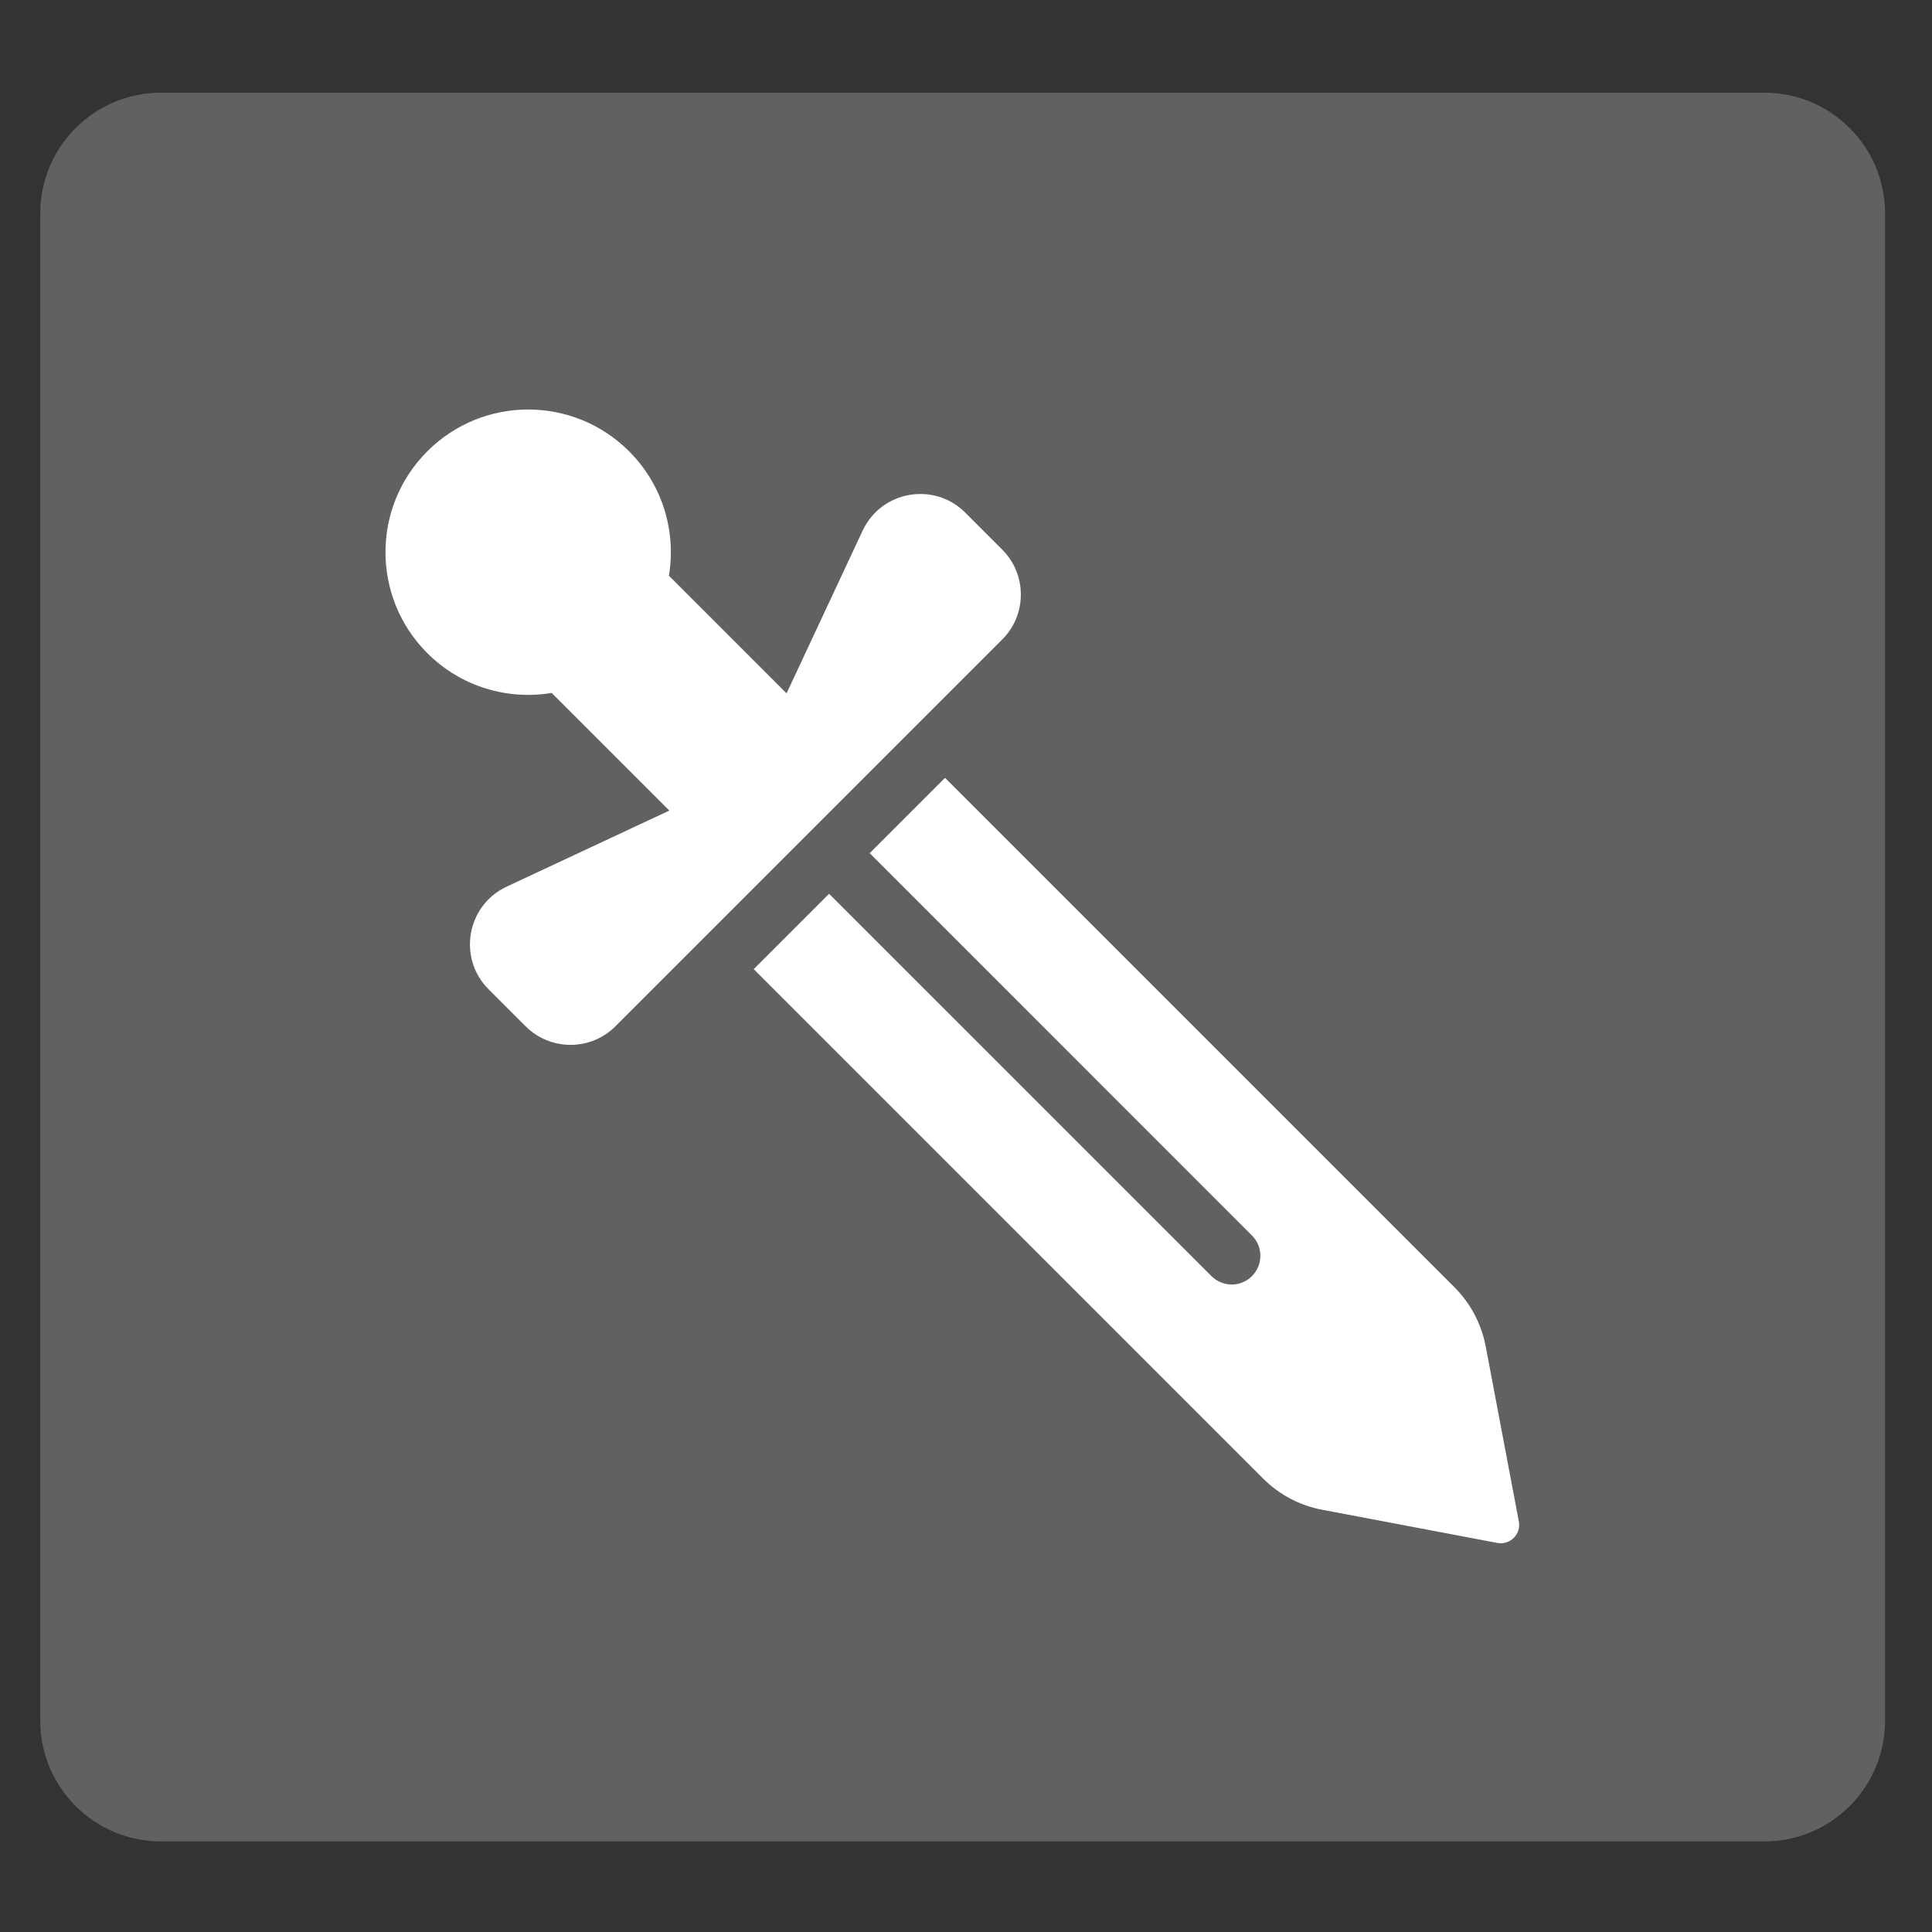 <?xml version="1.0" encoding="utf-8"?>
<!-- Generator: Adobe Illustrator 16.0.0, SVG Export Plug-In . SVG Version: 6.00 Build 0)  -->
<!DOCTYPE svg PUBLIC "-//W3C//DTD SVG 1.1//EN" "http://www.w3.org/Graphics/SVG/1.1/DTD/svg11.dtd">
<svg version="1.1" id="Layer_1" xmlns="http://www.w3.org/2000/svg" xmlns:xlink="http://www.w3.org/1999/xlink" x="0px" y="0px"
	 width="48px" height="48px" viewBox="0 0 48 48" enable-background="new 0 0 48 48" xml:space="preserve">
<rect x="0" y="0" width="48" height="48" fill="#333333" stroke="none"/>
<g>
	<path fill="#616161" d="M1,42.75c0,1.657,1.343,3,3,3h39.834c1.657,0,3-1.343,3-3V5.303c0-1.657-1.343-3-3-3H4
		c-1.657,0-3,1.343-3,3V42.75z"/>
</g>
<g>
	<path fill="#FFFFFF" d="M37.735,37.801l-0.823-4.35c-0.106-0.557-0.375-1.068-0.776-1.469L23.479,19.325l-1.872,1.872l9.498,9.499
		c0.278,0.279,0.278,0.729,0,1.008s-0.729,0.279-1.008,0l-9.499-9.498l-1.872,1.872l12.656,12.657c0.401,0.4,0.911,0.67,1.47,0.775
		l4.35,0.824c0.147,0.029,0.301-0.02,0.407-0.125C37.717,38.102,37.764,37.949,37.735,37.801z"/>
	<path fill="#FFFFFF" d="M24.899,13.653l-0.917-0.917c-0.773-0.773-2.084-0.547-2.55,0.448l-1.89,4.042
		c-0.968-0.968-1.784-1.784-2.923-2.923c0.181-1.09-0.148-2.25-0.989-3.09c-1.385-1.385-3.63-1.385-5.014,0
		c-1.385,1.384-1.385,3.629,0,5.014c0.841,0.841,2,1.17,3.09,0.989c1.14,1.14,1.955,1.955,2.923,2.923l-4.042,1.89
		c-0.992,0.464-1.224,1.774-0.448,2.55l0.917,0.917c0.618,0.618,1.619,0.618,2.236,0l9.608-9.608
		C25.517,15.272,25.517,14.271,24.899,13.653z"/>
</g>
</svg>
